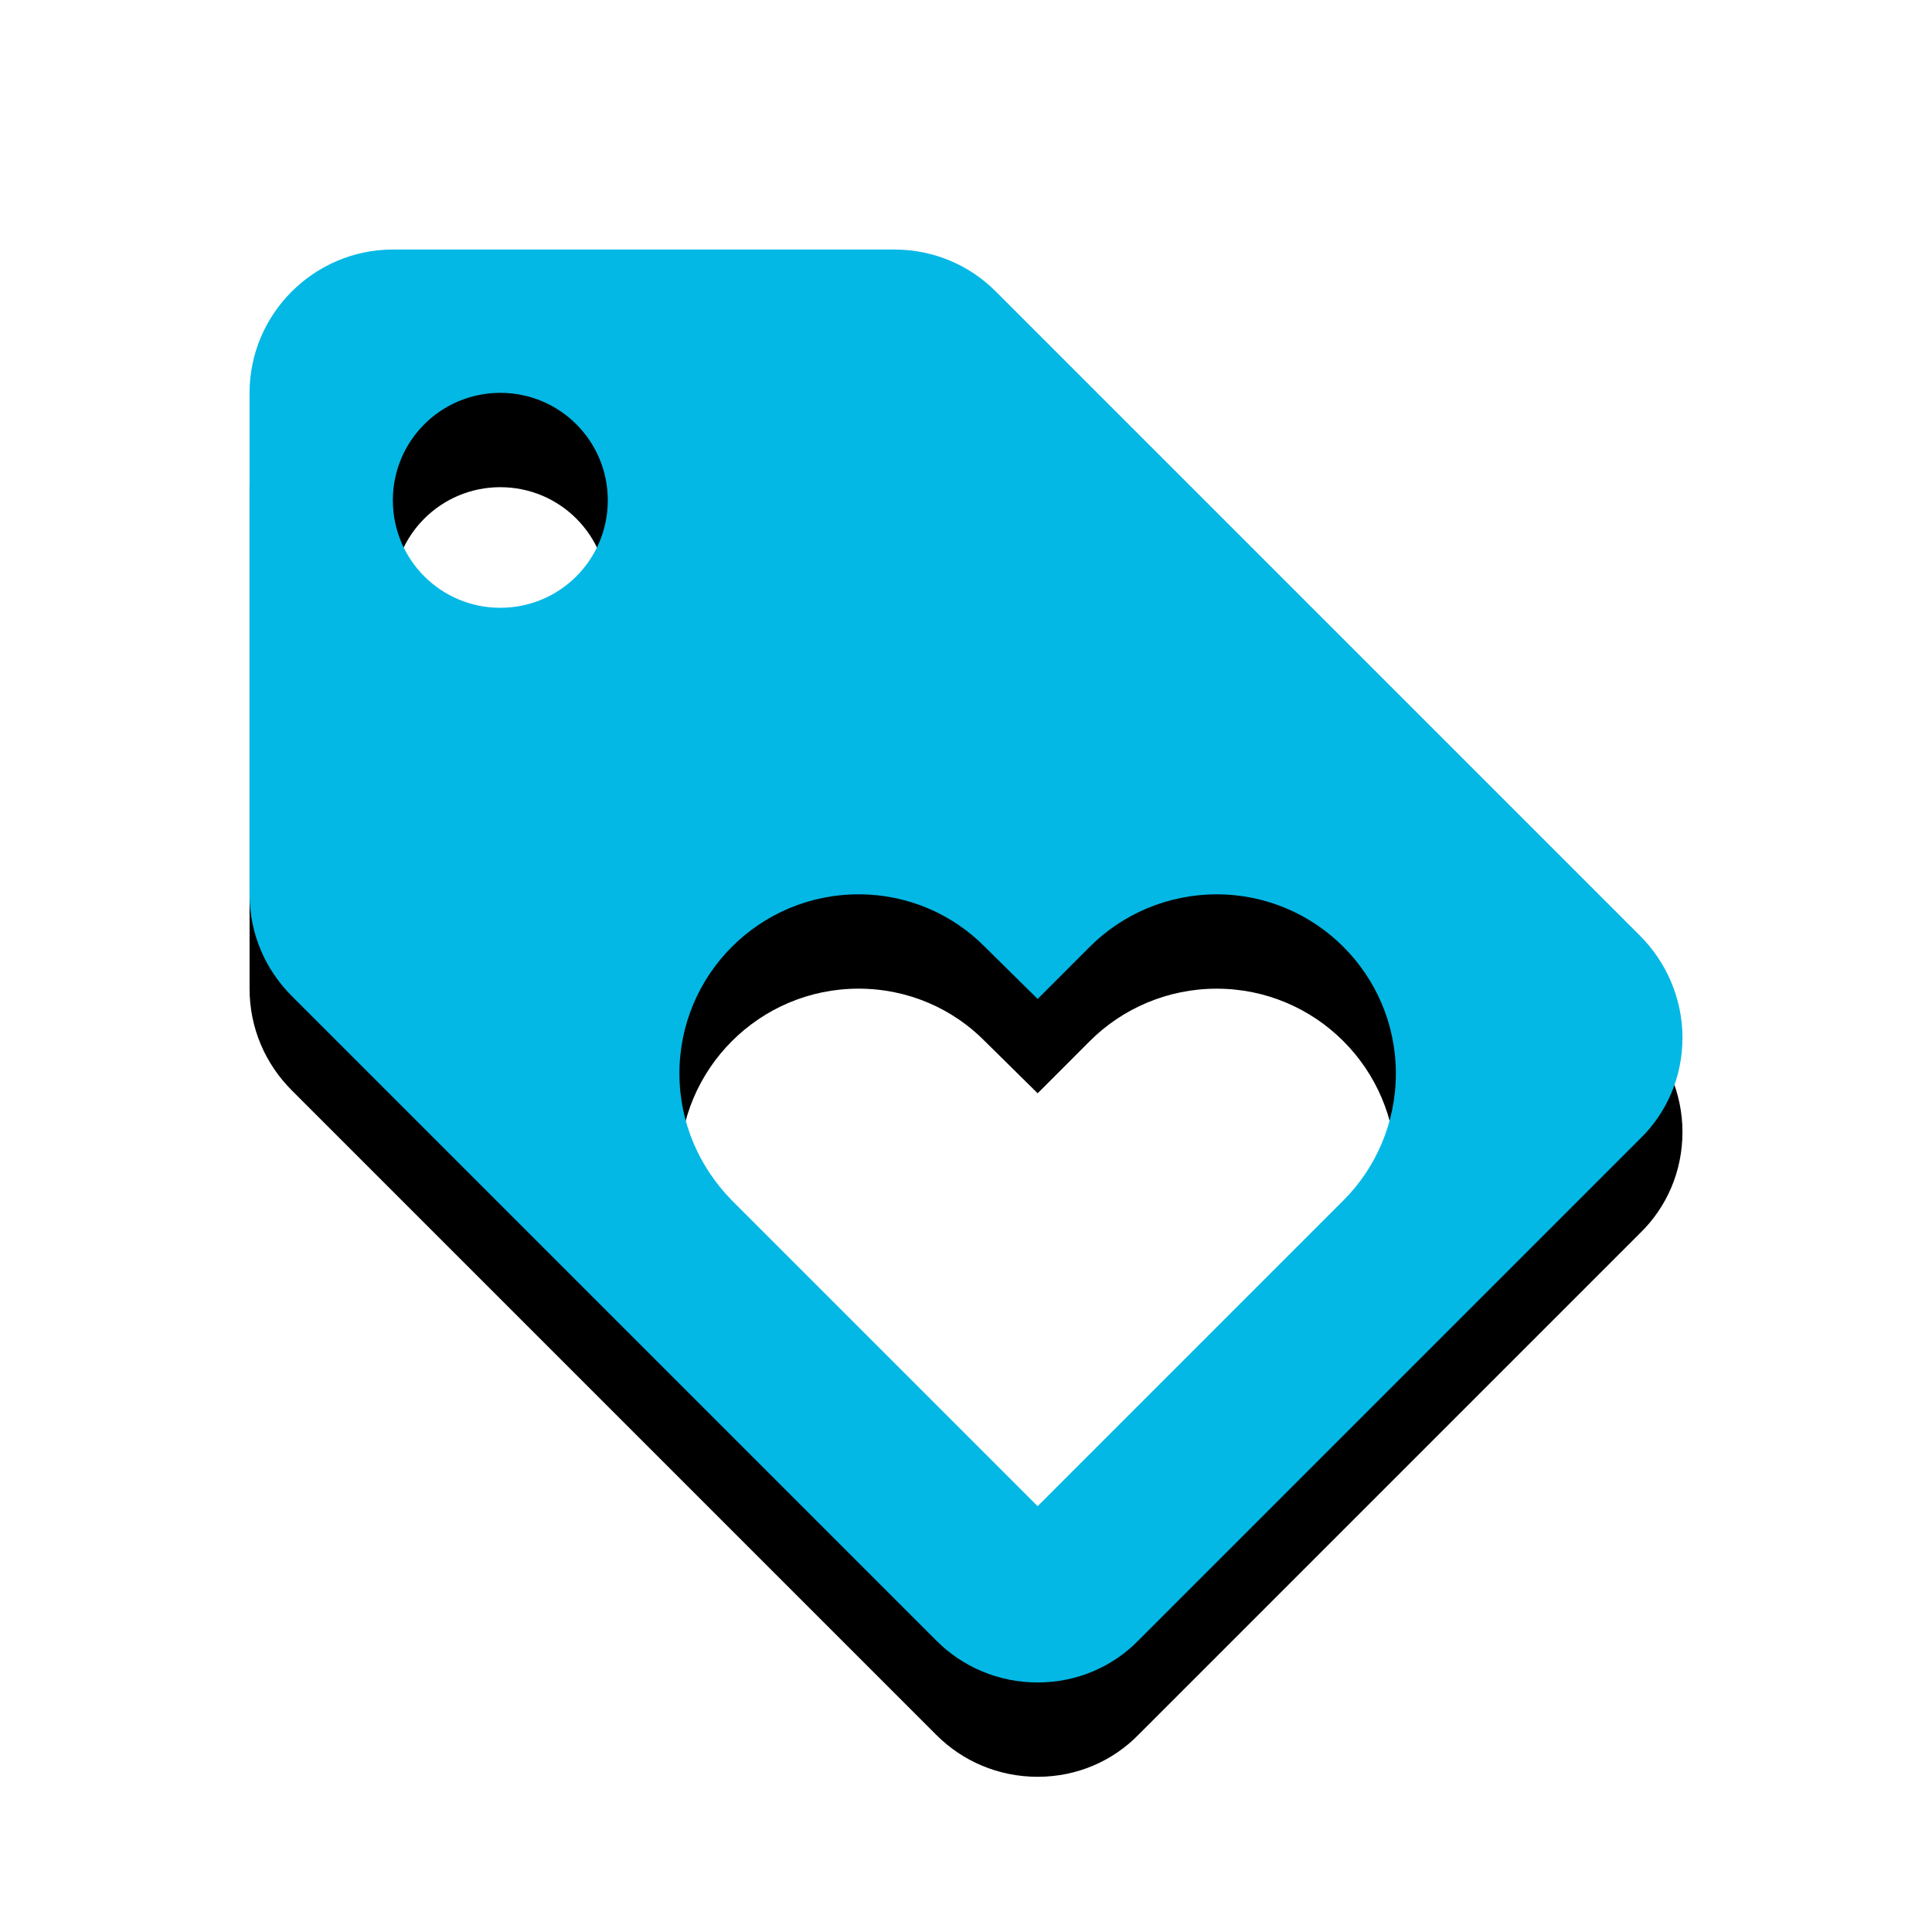 <svg version="1.1" xmlns="http://www.w3.org/2000/svg" xmlns:xlink="http://www.w3.org/1999/xlink" viewBox="0,0,1024,1024">
	<desc>loyalty icon - Licensed under Apache License v2.0 (http://www.apache.org/licenses/LICENSE-2.0) - Created with Iconfu.com - Derivative work of Material icons (Copyright Google Inc.)</desc>
	<defs>
		<clipPath id="clip-8zwgMhhI">
			<path d="M39.26,89.26h945.47v934.74h-945.47z" fill="none"/>
		</clipPath>
		<filter id="filter-kDer5Voj" x="-13%" y="-6%" width="143%" height="143%" color-interpolation-filters="sRGB">
			<feColorMatrix values="1 0 0 0 0 0 1 0 0 0 0 0 1 0 0 0 0 0 0.2 0" in="SourceGraphic"/>
			<feOffset dy="20"/>
			<feGaussianBlur stdDeviation="11" result="blur0"/>
			<feColorMatrix values="1 0 0 0 0 0 1 0 0 0 0 0 1 0 0 0 0 0 0.3 0" in="SourceGraphic"/>
			<feOffset dy="30"/>
			<feGaussianBlur stdDeviation="20" result="blur1"/>
			<feMerge>
				<feMergeNode in="blur0"/>
				<feMergeNode in="blur1"/>
			</feMerge>
		</filter>
	</defs>
	<g fill="none" fill-rule="nonzero" style="mix-blend-mode: normal">
		<g clip-path="url(#clip-8zwgMhhI)">
			<path d="M891.74,549.98c0,20.89 -8.36,39.87 -22.41,53.54l-265.81,265.81c-13.67,14.05 -32.65,22.41 -53.54,22.41c-20.89,0 -39.87,-8.36 -53.54,-22.03l-341.76,-341.76c-14.05,-14.05 -22.41,-33.04 -22.41,-53.93v-265.81c0,-41.77 34.18,-75.95 75.95,-75.95h265.81c20.89,0 39.87,8.36 53.54,22.03l341.76,341.76c13.67,13.67 22.41,33.04 22.41,53.93zM739.84,568.96c0,-52.4 -42.53,-94.94 -94.94,-94.94c-26.2,0 -50.12,10.64 -67.21,27.72l-27.71,27.72l-27.72,-27.34c-17.09,-17.47 -41.01,-28.11 -67.21,-28.11c-52.4,0 -94.94,42.53 -94.94,94.94c0,26.2 10.64,49.74 27.72,67.21l162.15,162.15l162.14,-162.15c17.09,-17.09 27.72,-41.01 27.72,-67.21zM322.14,265.18c0,-31.51 -25.45,-56.96 -56.96,-56.96c-31.51,0 -56.96,25.45 -56.96,56.96c0,31.51 25.45,56.96 56.96,56.96c31.51,0 56.96,-25.45 56.96,-56.96z" filter="url(#filter-kDer5Voj)" fill="#000000"/>
		</g>
		<g fill="#03b8e5">
			<path d="M891.74,549.98c0,20.89 -8.36,39.87 -22.41,53.54l-265.81,265.81c-13.67,14.05 -32.65,22.41 -53.54,22.41c-20.89,0 -39.87,-8.36 -53.54,-22.03l-341.76,-341.76c-14.05,-14.05 -22.41,-33.04 -22.41,-53.93v-265.81c0,-41.77 34.18,-75.95 75.95,-75.95h265.81c20.89,0 39.87,8.36 53.54,22.03l341.76,341.76c13.67,13.67 22.41,33.04 22.41,53.93zM739.84,568.96c0,-52.4 -42.53,-94.94 -94.94,-94.94c-26.2,0 -50.12,10.64 -67.21,27.72l-27.71,27.72l-27.72,-27.34c-17.09,-17.47 -41.01,-28.11 -67.21,-28.11c-52.4,0 -94.94,42.53 -94.94,94.94c0,26.2 10.64,49.74 27.72,67.21l162.15,162.15l162.14,-162.15c17.09,-17.09 27.72,-41.01 27.72,-67.21zM322.14,265.18c0,-31.51 -25.45,-56.96 -56.96,-56.96c-31.51,0 -56.96,25.45 -56.96,56.96c0,31.51 25.45,56.96 56.96,56.96c31.51,0 56.96,-25.45 56.96,-56.96z"/>
		</g>
	</g>
</svg>